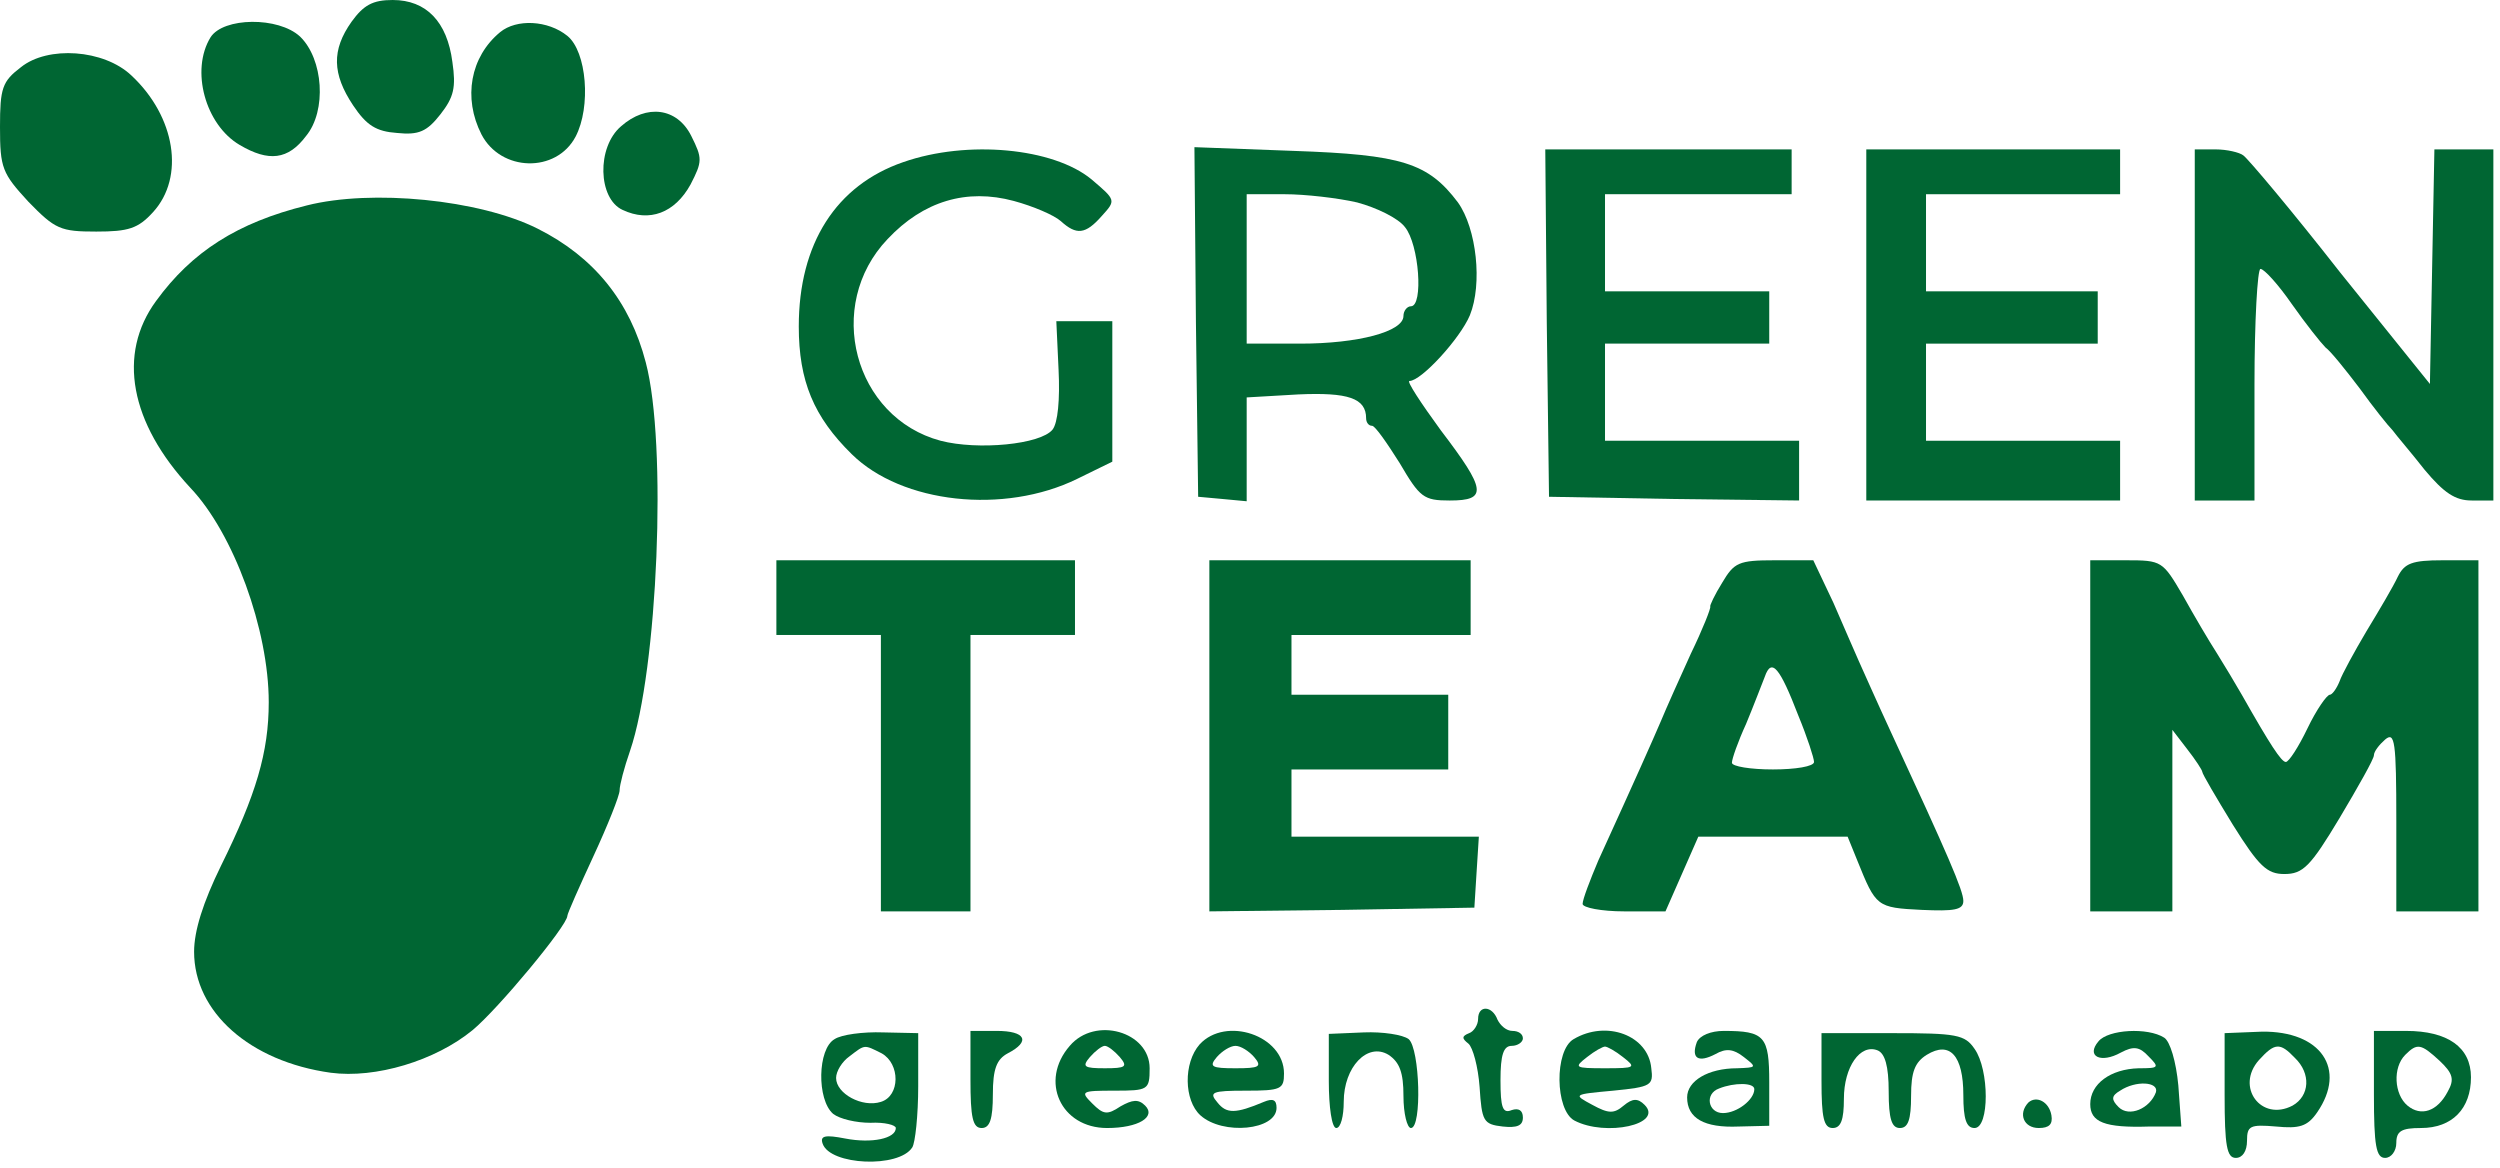 <svg width="274" height="128" viewBox="0 0 274 128" fill="none" xmlns="http://www.w3.org/2000/svg">
<path d="M38.537 2.375C36.328 5.486 36.409 8.106 38.7 11.545C40.173 13.755 41.237 14.411 43.528 14.574C45.9 14.82 46.8 14.411 48.273 12.527C49.746 10.644 49.991 9.58 49.582 6.796C49.009 2.375 46.718 0 43.037 0C40.828 0 39.846 0.574 38.537 2.375Z" fill="#006633"/>
<path d="M23.073 4.094C20.864 7.697 22.5 13.674 26.264 15.884C29.455 17.767 31.582 17.522 33.546 14.902C35.837 12.118 35.428 6.469 32.891 4.013C30.519 1.802 24.464 1.884 23.073 4.094Z" fill="#006633"/>
<path d="M54.818 3.521C51.545 6.223 50.727 10.726 52.772 14.738C54.9 18.832 60.954 18.995 63.081 14.984C64.8 11.709 64.309 5.65 62.181 3.93C60.054 2.211 56.618 2.047 54.818 3.521Z" fill="#006633"/>
<path d="M2.291 7.368C0.245 8.924 0 9.661 0 13.918C0 18.422 0.245 18.995 3.109 22.106C6.055 25.135 6.627 25.381 10.555 25.381C14.073 25.381 15.136 25.053 16.773 23.252C20.291 19.404 19.227 12.772 14.4 8.269C11.373 5.403 5.236 4.994 2.291 7.368Z" fill="#006633"/>
<path d="M68.073 13.836C65.373 16.129 65.537 21.778 68.237 23.006C71.182 24.398 73.964 23.334 75.682 20.223C76.991 17.684 76.991 17.357 75.764 14.901C74.209 11.789 70.855 11.38 68.073 13.836Z" fill="#006633"/>
<path d="M99 17.767C91.637 20.305 87.546 26.691 87.546 35.779C87.546 41.756 89.182 45.686 93.355 49.78C98.837 55.184 110.046 56.412 118.064 52.482L121.91 50.599V42.903V35.206H118.882H115.773L116.019 40.528C116.182 43.803 115.937 46.341 115.364 47.078C114.055 48.716 107.182 49.371 103.091 48.306C93.6 45.768 90.328 33.487 97.282 26.2C101.21 22.024 105.955 20.633 111.11 22.024C113.237 22.598 115.528 23.58 116.264 24.235C117.982 25.791 118.964 25.709 120.764 23.662C122.319 21.943 122.319 21.943 119.619 19.65C115.446 16.211 106.037 15.311 99 17.767Z" fill="#006633"/>
<path d="M131.073 35.288L131.318 54.446L134.018 54.692L136.636 54.938V49.206V43.557L142.282 43.229C147.764 42.984 149.727 43.639 149.727 45.849C149.727 46.259 149.973 46.668 150.382 46.668C150.709 46.668 152.018 48.551 153.409 50.762C155.618 54.528 156.027 54.856 158.891 54.856C163.064 54.856 162.9 53.709 157.909 47.159C155.7 44.13 154.146 41.756 154.473 41.756C155.782 41.756 160.036 37.089 161.1 34.551C162.491 31.112 161.836 25.053 159.791 22.188C156.518 17.848 153.655 16.948 141.791 16.538L130.909 16.129L131.073 35.288ZM148.746 22.188C150.873 22.761 153.246 23.907 153.982 24.889C155.536 26.773 156.027 33.568 154.636 33.568C154.227 33.568 153.818 34.059 153.818 34.633C153.818 36.352 148.827 37.662 142.527 37.662H136.636V29.474V21.287H140.809C143.018 21.287 146.618 21.696 148.746 22.188Z" fill="#006633"/>
<path d="M169.527 35.369L169.772 54.446L183.518 54.692L197.181 54.855V51.581V48.306H186.545H175.909V42.984V37.662H184.909H193.909V34.796V31.93H184.909H175.909V26.609V21.287H186.136H196.363V18.831V16.374H182.863H169.363L169.527 35.369Z" fill="#006633"/>
<path d="M204.546 35.615V54.855H218.455H232.364V51.581V48.306H221.728H211.091V42.984V37.662H220.5H229.91V34.796V31.93H220.5H211.091V26.609V21.287H221.728H232.364V18.831V16.374H218.455H204.546V35.615Z" fill="#006633"/>
<path d="M240.546 35.615V54.855H243.819H247.091V42.165C247.091 35.206 247.419 29.474 247.746 29.474C248.155 29.474 249.71 31.194 251.182 33.322C252.737 35.533 254.373 37.58 254.864 38.071C255.437 38.48 257.073 40.527 258.628 42.574C260.1 44.621 261.737 46.668 262.228 47.159C262.637 47.732 264.273 49.615 265.746 51.499C267.873 54.037 269.1 54.855 270.9 54.855H273.273V35.615V16.374H270H266.81L266.564 29.229L266.319 42.083L256.5 29.884C251.182 23.088 246.355 17.357 245.864 17.029C245.455 16.702 244.064 16.374 242.837 16.374H240.546V35.615Z" fill="#006633"/>
<path d="M33.627 22.515C26.018 24.398 21.027 27.591 17.1 32.995C12.845 38.808 14.236 46.341 20.864 53.464C25.609 58.458 29.454 69.02 29.454 76.962C29.454 82.448 28.064 87.114 24.218 94.893C22.255 98.904 21.273 102.016 21.273 104.308C21.273 110.94 27.409 116.344 36.245 117.572C41.154 118.227 47.7 116.262 51.791 112.905C54.573 110.613 62.182 101.443 62.182 100.378C62.182 100.133 63.491 97.185 65.045 93.828C66.6 90.471 67.909 87.196 67.909 86.623C67.909 86.05 68.4 84.167 69.055 82.284C72.082 73.441 73.145 48.633 70.773 39.709C69.055 33.077 65.127 28.164 58.909 25.053C52.527 21.86 40.745 20.714 33.627 22.515Z" fill="#006633"/>
<path d="M85.091 65.499V69.593H90.818H96.545V84.74V99.887H101.454H106.364V84.74V69.593H112.091H117.818V65.499V61.406H101.454H85.091V65.499Z" fill="#006633"/>
<path d="M132.546 80.646V99.887L147.11 99.723L161.591 99.477L161.837 95.547L162.082 91.699H151.855H141.546V88.015V84.331H150.137H158.728V80.237V76.143H150.137H141.546V72.868V69.593H151.364H161.182V65.499V61.406H146.864H132.546V80.646Z" fill="#006633"/>
<path d="M188.754 63.862C187.936 65.172 187.363 66.4 187.445 66.482C187.527 66.645 186.627 68.938 185.318 71.64C184.09 74.342 182.618 77.617 182.045 79.009C181.063 81.301 179.427 84.986 175.172 94.319C174.272 96.448 173.454 98.577 173.454 99.068C173.454 99.477 175.5 99.887 178.036 99.887H182.536L184.336 95.793L186.136 91.699H194.318H202.5L203.563 94.319C205.609 99.395 205.69 99.477 210.6 99.723C214.2 99.887 215.181 99.723 215.181 98.74C215.181 97.594 213.463 93.664 207.245 80.237C205.69 76.88 204.136 73.359 203.727 72.459C203.318 71.558 202.09 68.692 200.945 66.072L198.736 61.406H194.481C190.554 61.406 190.063 61.651 188.754 63.862ZM197.1 78.436C198.081 80.81 198.818 83.102 198.818 83.512C198.818 84.003 196.772 84.331 194.318 84.331C191.863 84.331 189.818 84.003 189.818 83.594C189.818 83.184 190.472 81.301 191.372 79.336C192.19 77.371 193.09 74.997 193.418 74.178C194.154 72.049 195.054 73.114 197.1 78.436Z" fill="#006633"/>
<path d="M229.091 80.646V99.887H233.591H238.091V89.98V79.991L239.727 82.12C240.627 83.266 241.364 84.412 241.364 84.576C241.364 84.822 242.918 87.442 244.718 90.389C247.582 94.974 248.482 95.793 250.364 95.793C252.409 95.793 253.227 94.974 256.418 89.652C258.464 86.214 260.182 83.184 260.182 82.775C260.182 82.365 260.754 81.629 261.409 81.055C262.473 80.155 262.636 81.219 262.636 89.98V99.887H267.136H271.636V80.646V61.406H267.709C264.354 61.406 263.536 61.733 262.8 63.207C262.309 64.271 260.754 66.891 259.364 69.184C258.054 71.394 256.664 73.932 256.418 74.669C256.091 75.488 255.6 76.143 255.354 76.143C255.027 76.143 253.882 77.781 252.9 79.827C251.918 81.874 250.854 83.512 250.527 83.512C250.036 83.512 248.809 81.629 245.7 76.143C245.045 74.997 243.818 72.95 243 71.64C242.1 70.248 240.464 67.464 239.236 65.254C237.027 61.487 236.945 61.406 233.018 61.406H229.091V80.646Z" fill="#006633"/>
<path d="M162 111.678C162 112.333 161.509 113.07 161.018 113.234C160.2 113.561 160.2 113.807 160.936 114.38C161.427 114.79 162 116.918 162.163 119.129C162.409 122.895 162.572 123.223 164.7 123.468C166.254 123.632 166.909 123.386 166.909 122.486C166.909 121.667 166.418 121.421 165.681 121.667C164.7 122.076 164.454 121.421 164.454 118.392C164.454 115.608 164.781 114.626 165.681 114.626C166.336 114.626 166.909 114.216 166.909 113.807C166.909 113.316 166.418 112.988 165.763 112.988C165.109 112.988 164.454 112.415 164.127 111.76C163.554 110.205 162 110.123 162 111.678Z" fill="#006633"/>
<path d="M91.473 113.888C89.591 114.953 89.509 120.52 91.309 122.076C92.046 122.649 93.846 123.058 95.4 123.058C96.955 122.976 98.182 123.304 98.182 123.631C98.182 124.778 95.564 125.351 92.618 124.778C90.491 124.368 89.837 124.45 90.164 125.351C90.982 127.725 98.509 128.053 99.982 125.76C100.309 125.269 100.636 122.24 100.636 119.046V113.233L96.791 113.151C94.582 113.07 92.209 113.397 91.473 113.888ZM96.627 115.444C98.673 116.59 98.673 120.111 96.546 120.766C94.5 121.421 91.636 119.865 91.636 118.146C91.636 117.409 92.291 116.345 93.109 115.771C94.827 114.461 94.664 114.461 96.627 115.444Z" fill="#006633"/>
<path d="M106.363 118.309C106.363 122.485 106.609 123.631 107.591 123.631C108.491 123.631 108.818 122.648 108.818 119.946C108.818 117.163 109.227 116.098 110.454 115.443C112.991 114.133 112.418 112.987 109.227 112.987H106.363V118.309Z" fill="#006633"/>
<path d="M117.246 114.625C113.891 118.473 116.264 123.631 121.337 123.631C124.773 123.631 126.737 122.403 125.509 121.175C124.773 120.438 124.118 120.52 122.809 121.256C121.337 122.239 120.928 122.157 119.7 120.929C118.391 119.619 118.473 119.537 122.155 119.537C125.837 119.537 126 119.455 126 117.081C126 113.069 120.028 111.35 117.246 114.625ZM122.728 115.853C123.628 116.917 123.382 117.081 121.091 117.081C118.8 117.081 118.555 116.917 119.455 115.853C120.028 115.198 120.764 114.625 121.091 114.625C121.418 114.625 122.155 115.198 122.728 115.853Z" fill="#006633"/>
<path d="M131.482 114.462C129.682 116.509 129.763 120.602 131.563 122.24C134.018 124.451 139.909 123.877 139.909 121.421C139.909 120.521 139.5 120.357 138.518 120.766C135.409 122.076 134.427 122.076 133.445 120.848C132.463 119.702 132.791 119.538 136.554 119.538C140.4 119.538 140.727 119.374 140.727 117.655C140.727 113.479 134.345 111.351 131.482 114.462ZM137.454 115.854C138.354 116.918 138.027 117.082 135.409 117.082C132.791 117.082 132.463 116.918 133.363 115.854C133.936 115.199 134.836 114.626 135.409 114.626C135.982 114.626 136.882 115.199 137.454 115.854Z" fill="#006633"/>
<path d="M145.637 118.473C145.637 121.338 145.964 123.631 146.455 123.631C146.946 123.631 147.273 122.321 147.273 120.765C147.273 116.917 149.891 114.215 152.182 115.607C153.409 116.426 153.819 117.572 153.819 120.11C153.819 122.075 154.228 123.631 154.637 123.631C155.864 123.631 155.619 114.952 154.391 113.888C153.737 113.396 151.528 113.069 149.482 113.151L145.637 113.315V118.473Z" fill="#006633"/>
<path d="M172.473 113.887C170.346 115.116 170.428 121.666 172.555 122.812C175.991 124.613 182.373 123.221 180.246 121.092C179.509 120.356 178.937 120.356 177.955 121.174C176.891 122.075 176.319 122.075 174.519 121.092C172.391 119.946 172.391 119.946 176.809 119.537C180.982 119.127 181.228 118.964 180.982 117.081C180.655 113.478 176.073 111.759 172.473 113.887ZM177.873 115.852C179.346 116.999 179.264 117.081 175.909 117.081C172.555 117.081 172.473 116.999 173.946 115.852C174.764 115.197 175.664 114.706 175.909 114.706C176.155 114.706 177.055 115.197 177.873 115.852Z" fill="#006633"/>
<path d="M185.973 114.216C185.318 116.017 186.136 116.509 188.018 115.526C189.164 114.871 189.982 114.953 191.127 115.854C192.6 117 192.518 117 190.391 117.082C187.2 117.082 184.909 118.474 184.909 120.275C184.909 122.567 186.791 123.632 190.555 123.468L193.909 123.386V118.637C193.909 113.561 193.418 112.988 188.918 112.988C187.527 112.988 186.3 113.479 185.973 114.216ZM192.273 119.374C192.273 120.521 190.391 121.994 188.836 121.994C187.2 121.994 186.791 119.866 188.427 119.292C190.064 118.637 192.273 118.637 192.273 119.374Z" fill="#006633"/>
<path d="M199.637 118.473C199.637 122.485 199.882 123.631 200.864 123.631C201.764 123.631 202.091 122.73 202.091 120.438C202.091 116.917 203.891 114.379 205.773 115.116C206.591 115.443 207 116.835 207 119.619C207 122.648 207.328 123.631 208.228 123.631C209.128 123.631 209.455 122.73 209.455 120.11C209.455 117.49 209.864 116.426 211.173 115.607C213.709 114.051 215.182 115.689 215.182 120.028C215.182 122.648 215.509 123.631 216.409 123.631C218.046 123.631 218.046 117.245 216.409 114.952C215.346 113.396 214.446 113.233 207.409 113.233H199.637V118.473Z" fill="#006633"/>
<path d="M229.991 114.134C228.6 115.772 230.236 116.591 232.445 115.362C233.836 114.626 234.491 114.707 235.473 115.772C236.7 117 236.618 117.082 234.409 117.082C231.3 117.164 229.091 118.801 229.091 121.012C229.091 122.977 230.645 123.632 235.554 123.468H239.073L238.745 118.965C238.5 116.345 237.845 114.134 237.191 113.725C235.391 112.579 231.054 112.824 229.991 114.134ZM236.291 119.702C235.636 121.503 233.345 122.486 232.2 121.339C231.382 120.521 231.382 120.111 232.364 119.538C234.082 118.392 236.618 118.556 236.291 119.702Z" fill="#006633"/>
<path d="M243.818 120.029C243.818 125.596 244.064 126.906 245.046 126.906C245.782 126.906 246.273 126.169 246.273 125.023C246.273 123.386 246.6 123.222 249.464 123.467C252 123.713 252.9 123.467 253.964 121.912C257.237 117.163 254.373 112.987 247.909 113.069L243.818 113.233V120.029ZM251.509 115.935C253.309 117.654 253.146 120.111 251.264 121.175C247.827 122.976 244.964 119.128 247.582 116.181C249.3 114.297 249.873 114.216 251.509 115.935Z" fill="#006633"/>
<path d="M260.182 119.947C260.182 125.596 260.427 126.906 261.409 126.906C262.063 126.906 262.636 126.169 262.636 125.269C262.636 123.959 263.209 123.631 265.336 123.631C268.773 123.631 270.818 121.503 270.818 118.064C270.818 114.789 268.282 112.988 263.7 112.988H260.182V119.947ZM267.382 116.263C268.854 117.654 269.018 118.309 268.282 119.619C267.136 121.83 265.336 122.403 263.863 121.175C262.391 119.947 262.227 116.999 263.618 115.608C264.927 114.298 265.336 114.379 267.382 116.263Z" fill="#006633"/>
<path d="M222.3 120.847C221.155 122.075 221.809 123.631 223.445 123.631C224.591 123.631 225 123.221 224.836 122.239C224.591 120.765 223.2 120.028 222.3 120.847Z" fill="#006633"/>
</svg>

